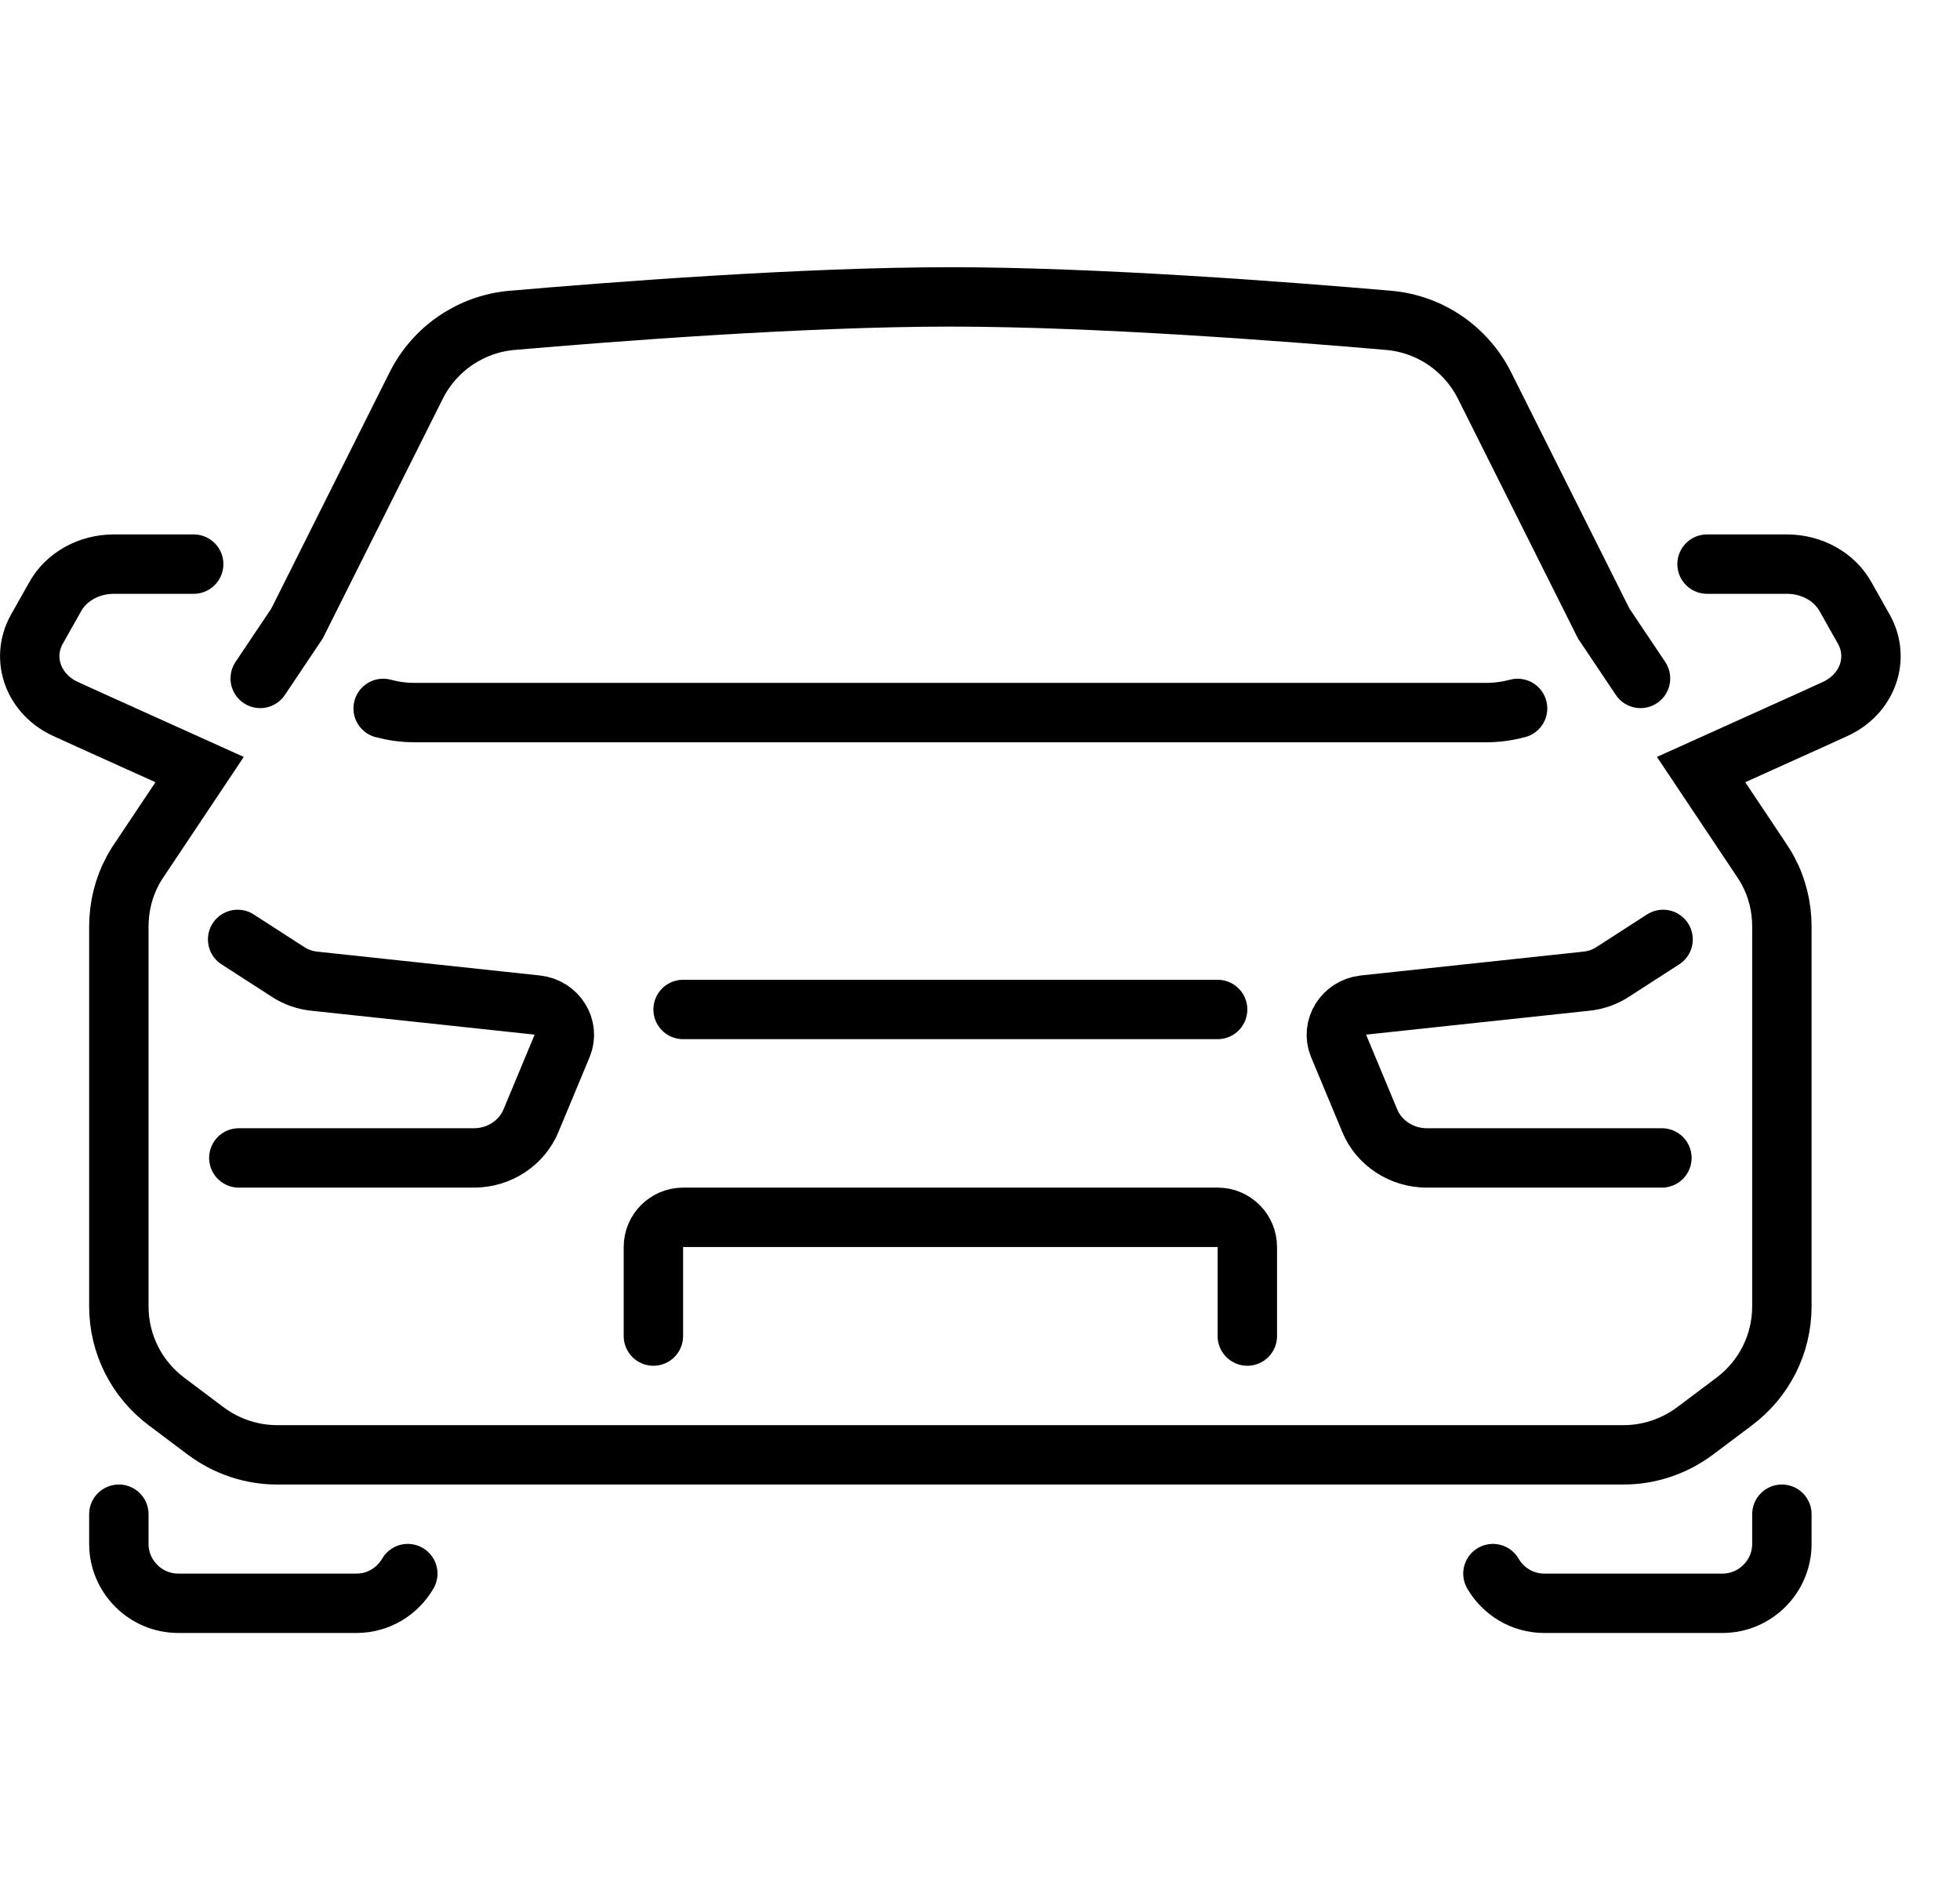 <svg width="33" height="32" viewBox="0 0 33 32" fill="none" xmlns="http://www.w3.org/2000/svg">
<path d="M4.381 11.425L5.001 10.5L7.006 6.495C7.316 5.875 7.926 5.455 8.621 5.395C10.296 5.25 13.526 5 16.001 5C18.476 5 21.706 5.25 23.381 5.395C24.076 5.455 24.686 5.875 24.996 6.495L27.001 10.5L27.621 11.425M2.001 25.5V26C2.001 26.55 2.451 27 3.001 27H6.001C6.371 27 6.691 26.8 6.866 26.5M30.001 25.5V26C30.001 26.55 29.551 27 29.001 27H26.001C25.631 27 25.311 26.8 25.136 26.5M6.451 11.93C6.621 11.975 6.796 12 6.971 12H25.031C25.206 12 25.381 11.975 25.551 11.93M28.741 9.5H30.086C30.506 9.5 30.891 9.715 31.076 10.055L31.386 10.605C31.656 11.1 31.436 11.7 30.886 11.945L30.491 12.125L28.641 12.96L29.666 14.495C29.701 14.545 29.731 14.6 29.761 14.65C29.921 14.945 30.001 15.27 30.001 15.605V22C30.001 22.63 29.706 23.22 29.201 23.6L28.536 24.1C28.186 24.36 27.766 24.5 27.336 24.5H4.666C4.236 24.5 3.816 24.36 3.466 24.1L2.801 23.6C2.296 23.22 2.001 22.63 2.001 22V15.605C2.001 15.27 2.081 14.945 2.241 14.65C2.271 14.6 2.301 14.545 2.336 14.495L3.361 12.96L1.511 12.125L1.116 11.945C0.566 11.7 0.346 11.1 0.616 10.605L0.926 10.055C1.111 9.715 1.496 9.5 1.916 9.5H3.261M4.001 15.82L4.846 16.365C4.981 16.455 5.141 16.51 5.306 16.525L9.041 16.925C9.381 16.965 9.591 17.305 9.466 17.61L8.941 18.87C8.786 19.25 8.401 19.5 7.981 19.5H4.021M27.981 19.5H24.021C23.601 19.5 23.216 19.25 23.061 18.87L22.536 17.61C22.411 17.305 22.621 16.965 22.961 16.925L26.696 16.525C26.861 16.51 27.021 16.455 27.156 16.365L28.001 15.82M11.501 17H20.501M11.001 22.5V21C11.001 20.724 11.225 20.5 11.501 20.5H20.501C20.778 20.5 21.001 20.724 21.001 21V22.5" stroke="black" stroke-miterlimit="10" stroke-linecap="round"/>
</svg>
